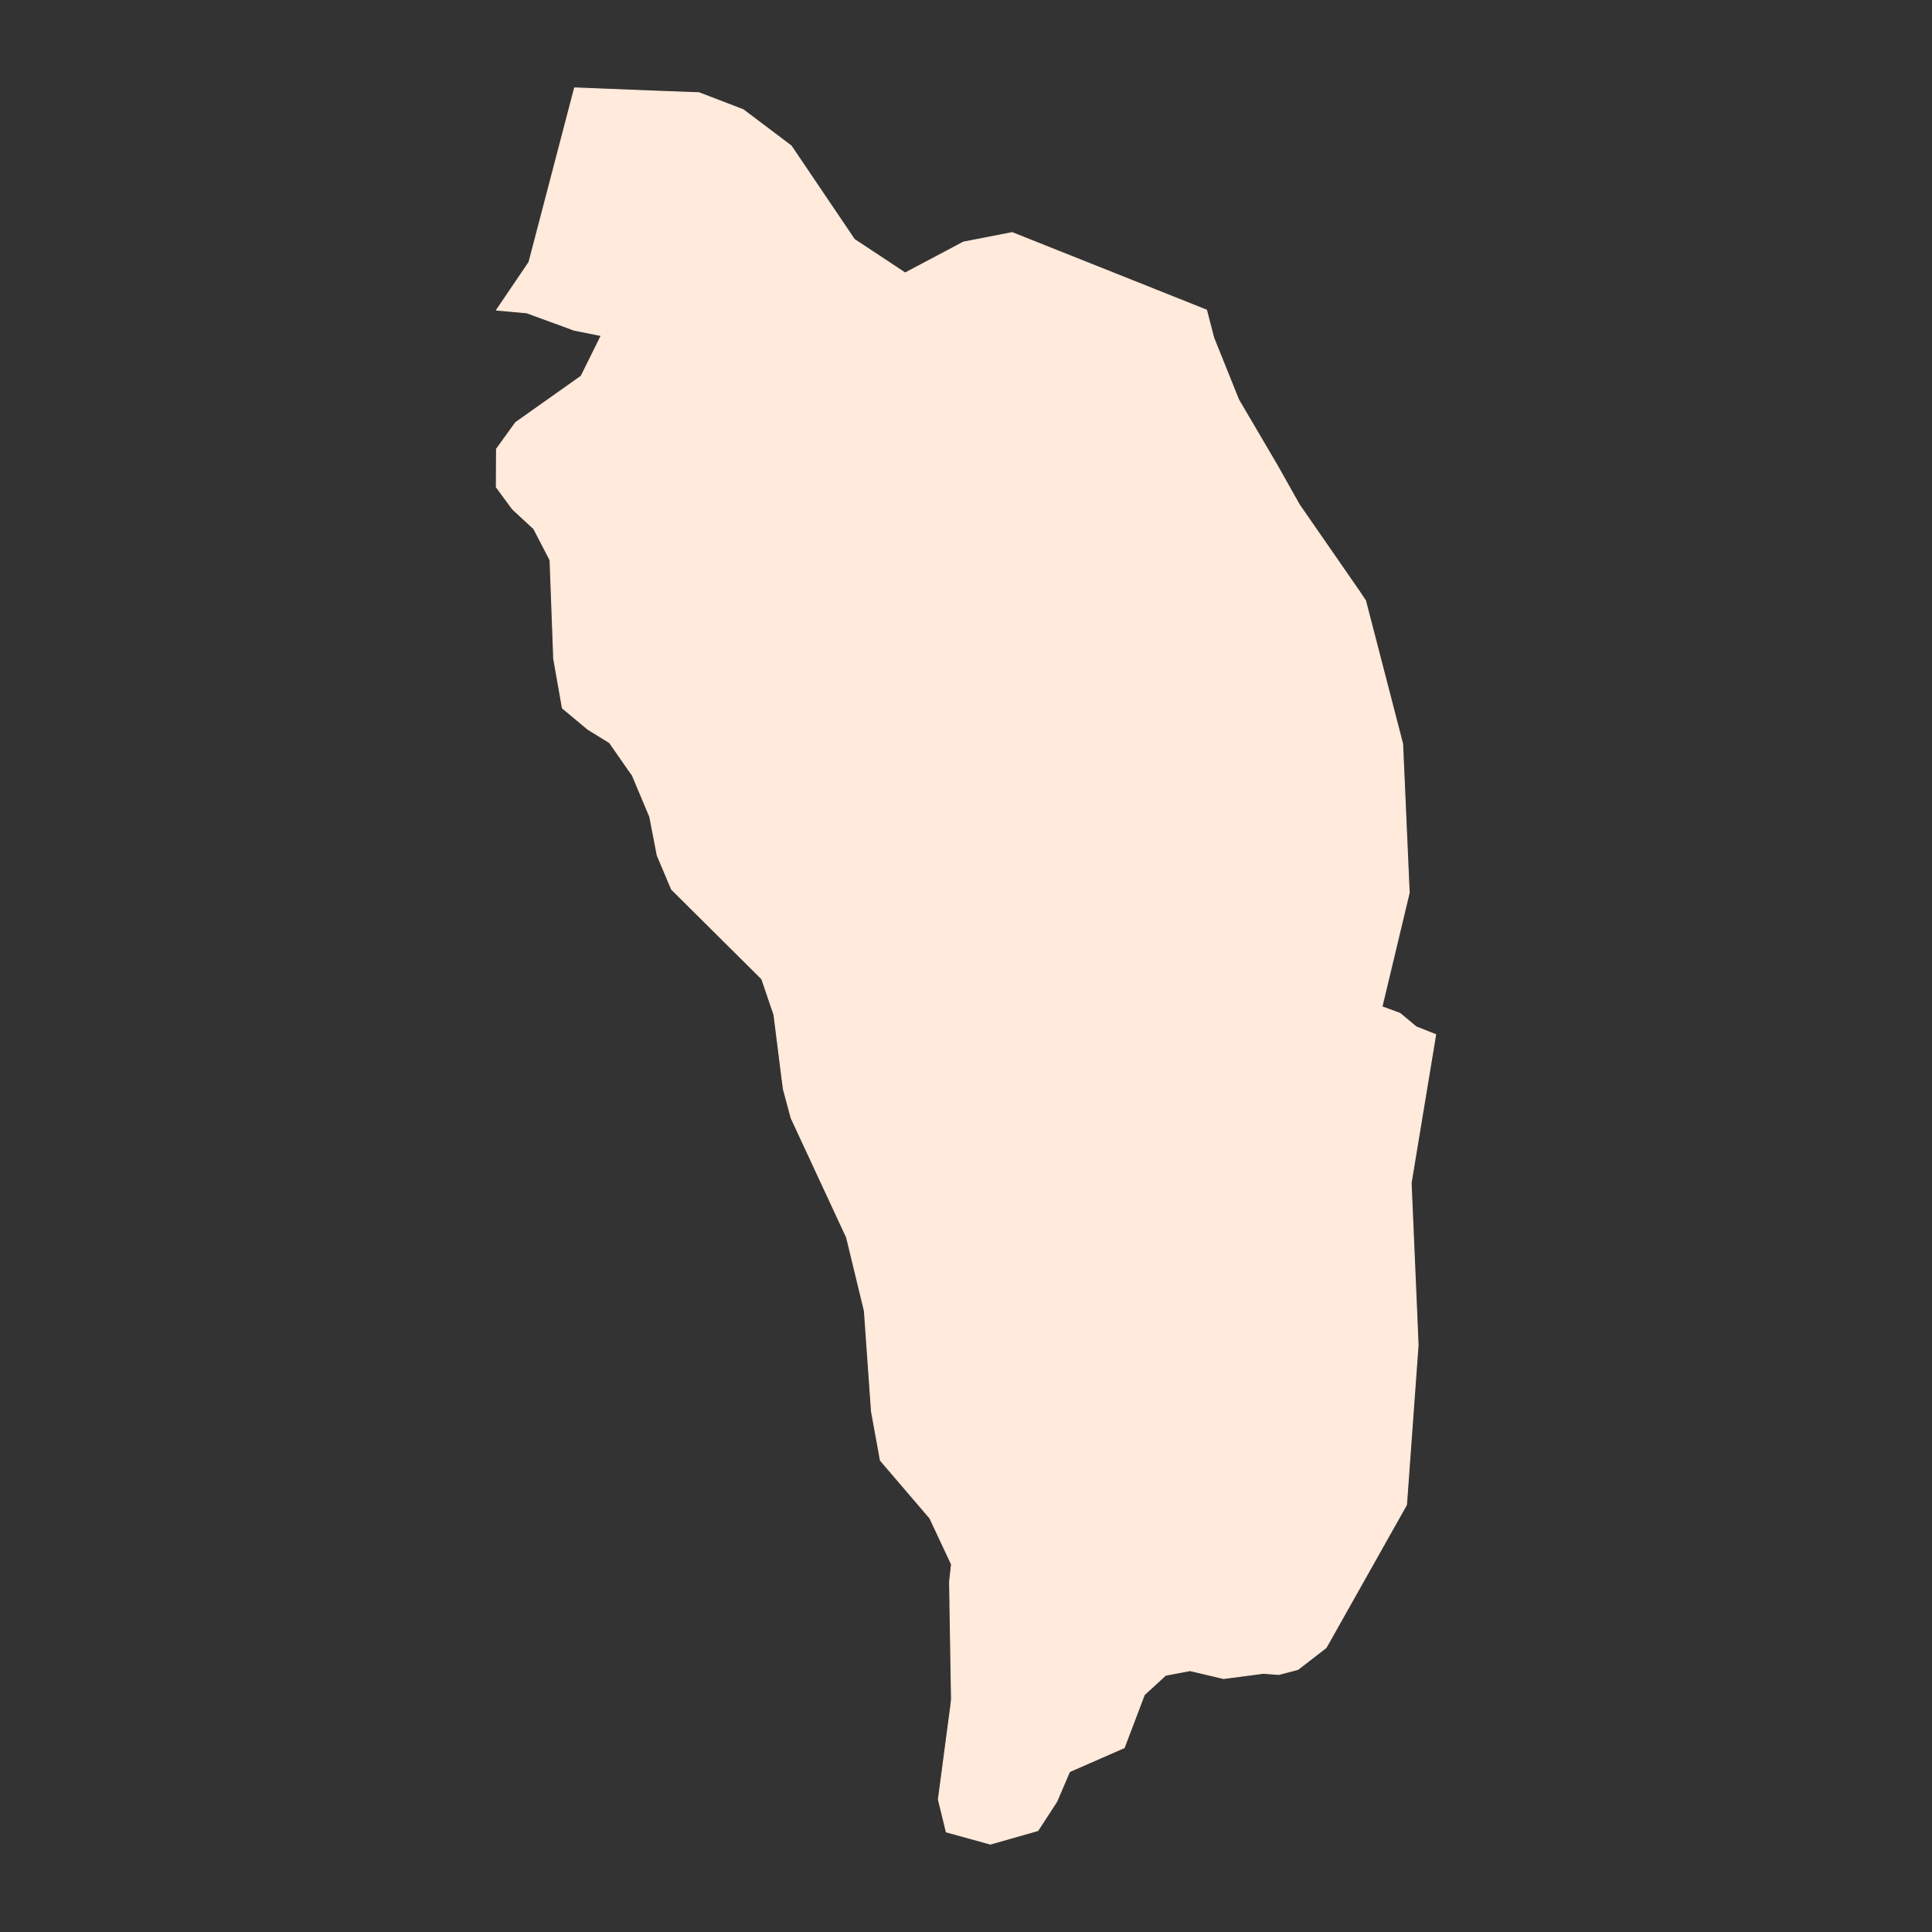 <?xml version="1.0"?>
    
<!--********* Copyright (c) 2024 Pareto Softare, LLC DBA Simplemaps.com ***************************************
************* Free for Commercial Use, full terms at  https://simplemaps.com/resources/svg-license ************
************* Attribution is appreciated! https://simplemaps.com *******************************************-->

<svg baseprofile="tiny" fill="#FFEADB" height="1000" stroke="#FFEADB" stroke-linecap="round" stroke-linejoin="round" stroke-width=".5" version="1.2" viewbox="0 0 1000 1000" width="1000" xmlns="http://www.w3.org/2000/svg">
 <rect width="100%" height="100%" fill="#333333" stroke="none"/>
 <g id="features">
  <path d="M733.3 679.4l0.7 16.8-6 82.7-41.6 73.9-14.6 11.3-9.9 2.6-8-0.6-20.6 2.7-17.3-4.1-12.7 2.4-11 10.1-10.4 27.4-28.3 12.4-6.6 15.4-0.9 1.4-18.8-67.5-2-21 28.3-43.2 20.2-16.3 18.8-9.9 8.1-5.7 5.8-5.7 24.9-41.7 0.3-3.2-0.9-1.2-7.3-5.3 16.3-14.6 7.7-4 85.8-15.1z" id="DM09" name="Saint Patrick">
  </path>
  <path d="M733.3 679.4l-85.8 15.1-7.7 4-16.3 14.6 3.1-12.3 0.1-2.2-0.4-4.1-0.9-3.4-1.7-4.3-0.3-1.6-0.1-1.4 0.8-3.5-6.8-6.2-33.1-21.7 0.3-88.9-14.5-36.2 34.9-84 38.4-36.6 9.3-6.5 0.8 0.5 0.9 0.3 0.7 0.3 0.6-0.2 1.4-0.3 0.8 0.1 1.4 0.2 0.6 0 1.5-0.8 1.7-1.5 3.5-3.8 5.1-4.4 0.8-0.3 0.7-0.2 3.3-0.1 0.9-0.1 1.1-0.3 1.2-0.7 2.1-1.7 7.3-7.6 1.2-1 0.8-0.3 0.6-4.1-1.5-42.7-0.8-3 3.3-7.8 11.2-14.3 3 4.5 19.2 74.1 3.4 77.1-14.1 59 9.3 3.4 8.4 7 10.1 4-12.7 76.8 2.9 67.1z" id="DM03" name="Saint David">
  </path>
  <path d="M703.8 306.4l-11.2 14.3-3.3 7.8 0.8 3 1.5 42.7-0.6 4.1-0.8 0.3-1.2 1-7.3 7.6-2.1 1.7-1.2 0.7-1.1 0.3-0.9 0.1-3.3 0.1-0.7 0.2-0.8 0.3-5.1 4.4-3.5 3.8-1.7 1.5-1.5 0.8-0.6 0-1.4-0.2-0.8-0.1-1.4 0.3-0.6 0.2-0.7-0.3-0.9-0.3-0.8-0.5-9.3 6.5-38.4 36.6-11.1-28.3-31-25.1-11.9-6.5-7.8-3.4-6.2-0.7-6.4-1.3-7.4-2.6-21.1-9.3-2.5-0.6-2.2 0.5-8.4 4.2-8.1 2.6-12 1.3-9.7-4.4-7.3-4.7-26-26-4.2-18-4.9-41.4-2.6-10.3-13.3-11-1.7-12.4 1.2-61-2-22.8-0.9-0.4-1.5-2.3-0.6-0.4-0.7-0.2-0.6-0.2-0.8 0.1-0.6 0.1-0.9 0.2-1.9-0.1-1.1-0.1-3.6-1.6-0.8-0.6-0.8-0.8-1-1.9-0.5-0.9-7.3-2.9-13.7-13.7-5.4-9.4-18.1-79.9 24.3 0.9 22.9 8.8 24.8 18.7 32.7 48.4 26.3 17.4 30.2-16 25.2-4.9 100.6 40.1 3.7 14.3 12.9 32.1 20.1 34.2 11.3 20.1 31.3 45.2z" id="DM02" name="Saint Andrew">
  </path>
  <path d="M337.5 47.1l18.1 79.9 5.4 9.4 13.7 13.7 7.3 2.9 0.5 0.9 1 1.9 0.8 0.8 0.8 0.6 3.6 1.6 1.1 0.1 1.9 0.1 0.9-0.2 0.6-0.1 0.8-0.1 0.6 0.2 0.7 0.2 0.6 0.4 1.5 2.3 0.9 0.4 2 22.8-1.2 61 1.7 12.4 13.3 11 2.6 10.3 4.9 41.4-112.5-60.6-0.8 0.3-1.3 0.2-1.6-0.1-8.6-1.7-0.9 0-10.6-2.7-1.7-0.3-1.8 0.4-1.3 0-4.5-1.1-1.6 0.9-0.8 0.7-6.7 8-1.7-1.6-8.3-11.3 0.1-19.7 9.9-13.7 33.9-24 10.4-21-14-2.8-24.6-9-15.6-1.4 16.8-24.8 23.6-90.2 40.1 1.6z" id="DM05" name="Saint John">
  </path>
  <path d="M421.6 321l4.2 18-36.9 5-13.8 6.7-2.9 3.7-2 3.5-12.3 12.5-32.8 27.8-9.6-13.8-11.2-6.9-13.2-11-4.5-25.5-1.9-51.1-8.4-16.2-9.4-8.7 6.7-8 0.8-0.7 1.6-0.9 4.5 1.1 1.3 0 1.8-0.4 1.7 0.3 10.6 2.7 0.9 0 8.6 1.7 1.6 0.1 1.3-0.2 0.8-0.3 112.5 60.6z" id="DM11" name="Saint Peter">
  </path>
  <path d="M604.9 443.3l-34.9 84-67.9 32.1-6.2 0.8-8.8-1.3-34.7-8.3-25 0.6-22.6 7.3-4.2-33.3-6.3-18.5-46.7-46.4-7.4-17.5-3.9-20.1-9-21.4-2.2-3.1 32.8-27.8 12.3-12.5 2-3.5 2.9-3.7 13.8-6.7 36.9-5 26 26 7.3 4.7 9.7 4.4 12-1.3 8.1-2.6 8.4-4.2 2.2-0.5 2.5 0.6 21.1 9.3 7.4 2.6 6.4 1.3 6.2 0.7 7.8 3.4 11.9 6.5 31 25.1 11.1 28.3z" id="DM06" name="Saint Joseph">
  </path>
  <path d="M570 527.3l14.5 36.2-0.3 88.9-83.6 43.3-0.7 1.5-0.3 0.8-0.3 0.9-4.5 14.8-1.9 3.3-3 2.6-1.6 0.5-1.4 0.3-0.8-0.1-0.9-0.3-0.9 0-1.1 0-3.9 1-1.2 0.2-3.6-0.3-0.6 0.1-23.6-1.4-2.9-41.1-9.2-38-28.7-61.8-4-14.9-0.7-5.3 22.6-7.3 25-0.6 34.7 8.3 8.8 1.3 6.2-0.8 67.9-32.1z" id="DM10" name="Saint Paul">
  </path>
  <path d="M623.5 713.1l7.3 5.3 0.9 1.2-0.3 3.2-24.9 41.7-5.8 5.7-8.1 5.7-18.8 9.9-20.2 16.3-28.3 43.2-33.6-13.8-0.2-12.8 1-9-11.2-23.9-25.6-29.9-4.6-25.2-0.8-11.1 23.6 1.4 0.6-0.1 3.6 0.3 1.2-0.2 3.9-1 1.1 0 0.9 0 0.9 0.3 0.8 0.1 1.4-0.3 1.6-0.5 3-2.6 1.9-3.3 4.5-14.8 0.3-0.9 0.3-0.8 0.7-1.5 83.6-43.3 33.1 21.7 6.8 6.2-0.8 3.5 0.1 1.4 0.3 1.6 1.7 4.3 0.9 3.4 0.4 4.1-0.1 2.2-3.1 12.3z" id="DM04" name="Saint George">
  </path>
  <path d="M525.3 845.3l2 21-34.9 16.5 0.1-2.7-0.8-48.6 33.6 13.8z" id="DM07" name="Saint Luke">
  </path>
  <path d="M527.3 866.3l18.8 67.5-8.9 13.7-24.6 7-22.8-6.3-4.1-16.8 6.8-51.3-0.1 2.7 34.9-16.5z" id="DM08" name="Saint Mark">
  </path>
 </g>
 <g id="points">
  <circle class="15.223411357802123|-61.47693844436012" cx="281.2" cy="909.1" id="0">
  </circle>
  <circle class="15.396230354621489|-61.357106087217154" cx="524.3" cy="545.7" id="1">
  </circle>
  <circle class="15.612254100645696|-61.26124020150278" cx="718.8" cy="91" id="2">
  </circle>
 </g>
 <g id="label_points">
  <circle class="Saint Patrick" cx="647.5" cy="805.3" id="DM09">
  </circle>
  <circle class="Saint David" cx="656.1" cy="562.5" id="DM03">
  </circle>
  <circle class="Saint Andrew" cx="529.2" cy="250" id="DM02">
  </circle>
  <circle class="Saint John" cx="349" cy="213.2" id="DM05">
  </circle>
  <circle class="Saint Peter" cx="334.4" cy="328.4" id="DM11">
  </circle>
  <circle class="Saint Joseph" cx="477.5" cy="464.9" id="DM06">
  </circle>
  <circle class="Saint Paul" cx="500.1" cy="622.9" id="DM10">
  </circle>
  <circle class="Saint George" cx="545" cy="739.7" id="DM04">
  </circle>
  <circle class="Saint Luke" cx="508.3" cy="856.8" id="DM07">
  </circle>
  <circle class="Saint Mark" cx="513.8" cy="915.2" id="DM08">
  </circle>
 </g>
</svg>